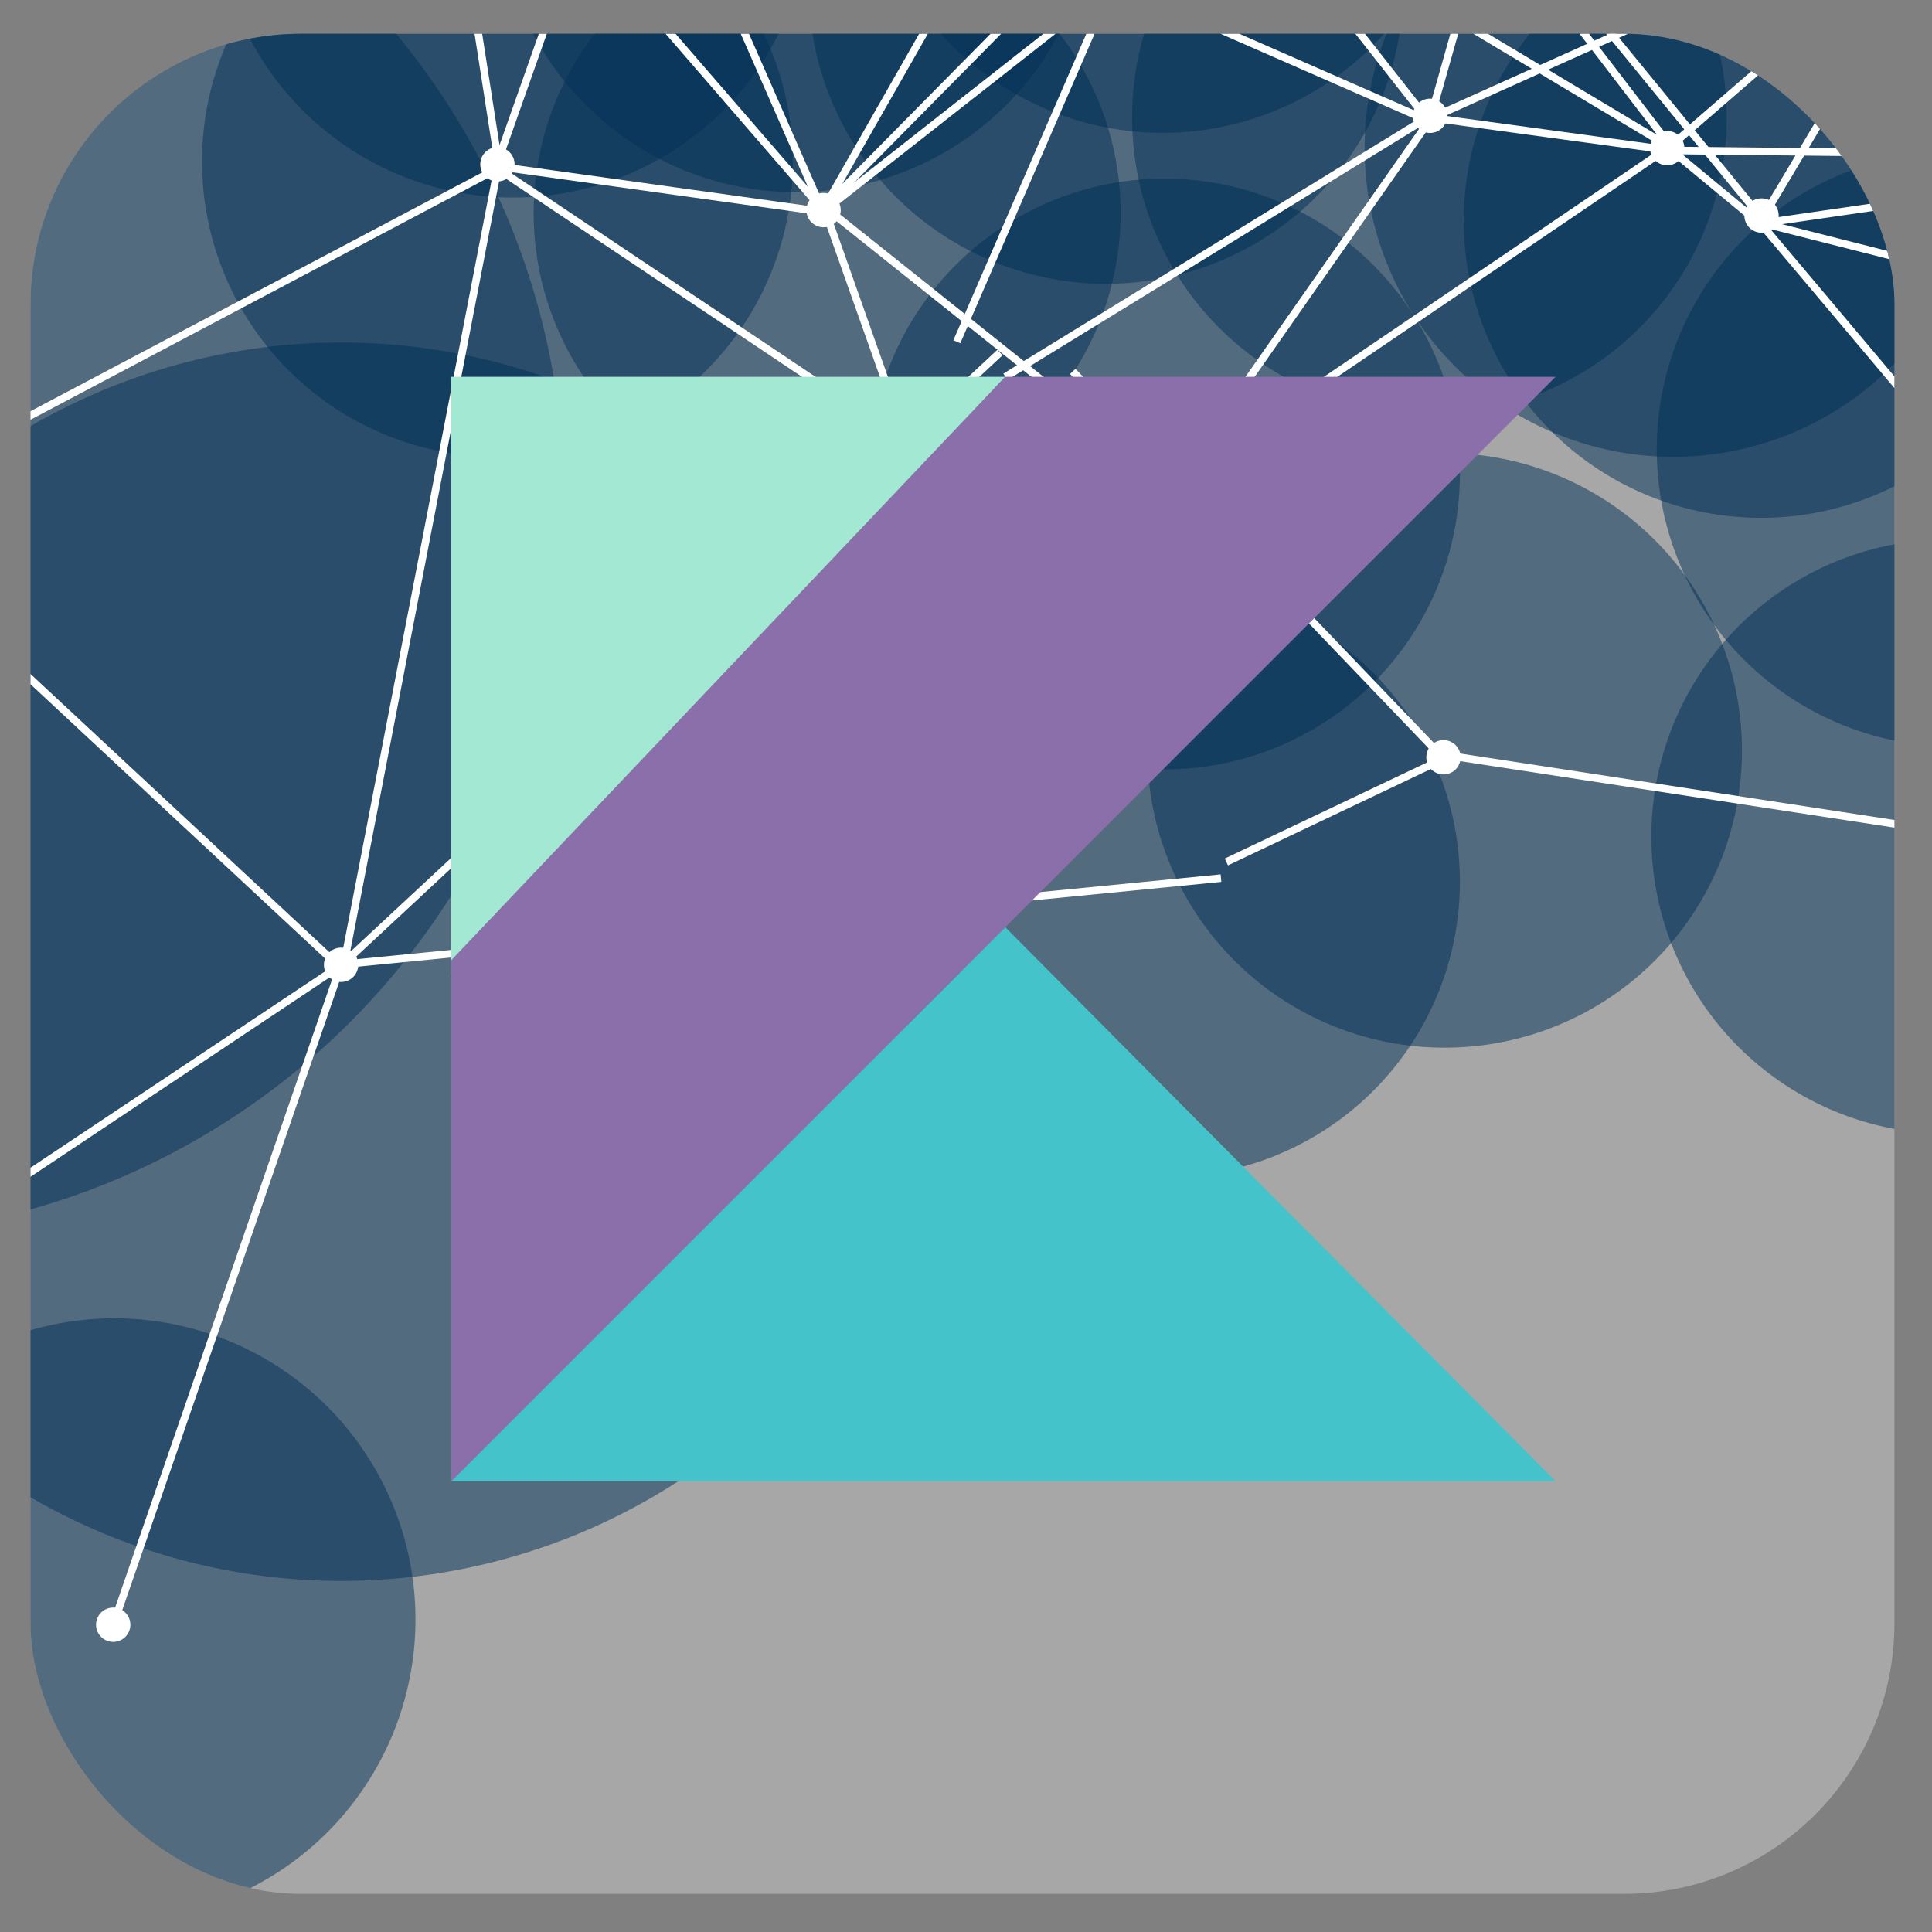 <?xml version="1.0" encoding="UTF-8" standalone="no"?>
<!-- Created with Inkscape (http://www.inkscape.org/) -->

<svg
   xmlns:dc="http://purl.org/dc/elements/1.1/"
   xmlns:cc="http://creativecommons.org/ns#"
   xmlns:rdf="http://www.w3.org/1999/02/22-rdf-syntax-ns#"
   xmlns:svg="http://www.w3.org/2000/svg"
   xmlns="http://www.w3.org/2000/svg"
   xmlns:xlink="http://www.w3.org/1999/xlink"
   xmlns:sodipodi="http://sodipodi.sourceforge.net/DTD/sodipodi-0.dtd"
   xmlns:inkscape="http://www.inkscape.org/namespaces/inkscape"
   width="256"
   height="256"
   id="svg2830"
   version="1.1"
   inkscape:version="0.92.2 5c3e80d, 2017-08-06"
   sodipodi:docname="p5kt.P5Kt.svg"
   style="display:inline"
   inkscape:export-filename="C:\Stuff\Vectorize\Processing_Logo_Clipped.png"
   inkscape:export-xdpi="45"
   inkscape:export-ydpi="45">
  <rect width="100%" height="100%" fill="#808080" stroke="none"/>
  <defs
     id="defs2832">
    <inkscape:perspective
       sodipodi:type="inkscape:persp3d"
       inkscape:vp_x="0 : 526.18109 : 1"
       inkscape:vp_y="0 : 1000 : 0"
       inkscape:vp_z="744.09448 : 526.18109 : 1"
       inkscape:persp3d-origin="372.04724 : 350.78739 : 1"
       id="perspective2838" />
    <inkscape:perspective
       id="perspective2848"
       inkscape:persp3d-origin="0.5 : 0.33333333 : 1"
       inkscape:vp_z="1 : 0.5 : 1"
       inkscape:vp_y="0 : 1000 : 0"
       inkscape:vp_x="0 : 0.5 : 1"
       sodipodi:type="inkscape:persp3d" />
    <inkscape:perspective
       id="perspective2872"
       inkscape:persp3d-origin="0.5 : 0.33333333 : 1"
       inkscape:vp_z="1 : 0.5 : 1"
       inkscape:vp_y="0 : 1000 : 0"
       inkscape:vp_x="0 : 0.5 : 1"
       sodipodi:type="inkscape:persp3d" />
    <inkscape:perspective
       id="perspective2901"
       inkscape:persp3d-origin="0.5 : 0.33333333 : 1"
       inkscape:vp_z="1 : 0.5 : 1"
       inkscape:vp_y="0 : 1000 : 0"
       inkscape:vp_x="0 : 0.5 : 1"
       sodipodi:type="inkscape:persp3d" />
    <inkscape:perspective
       id="perspective2849"
       inkscape:persp3d-origin="0.5 : 0.33333333 : 1"
       inkscape:vp_z="1 : 0.5 : 1"
       inkscape:vp_y="0 : 1000 : 0"
       inkscape:vp_x="0 : 0.5 : 1"
       sodipodi:type="inkscape:persp3d" />
    <inkscape:perspective
       id="perspective2884"
       inkscape:persp3d-origin="0.5 : 0.33333333 : 1"
       inkscape:vp_z="1 : 0.5 : 1"
       inkscape:vp_y="0 : 1000 : 0"
       inkscape:vp_x="0 : 0.5 : 1"
       sodipodi:type="inkscape:persp3d" />
    <inkscape:perspective
       id="perspective2926"
       inkscape:persp3d-origin="0.5 : 0.33333333 : 1"
       inkscape:vp_z="1 : 0.5 : 1"
       inkscape:vp_y="0 : 1000 : 0"
       inkscape:vp_x="0 : 0.5 : 1"
       sodipodi:type="inkscape:persp3d" />
    <inkscape:perspective
       id="perspective2948"
       inkscape:persp3d-origin="0.5 : 0.33333333 : 1"
       inkscape:vp_z="1 : 0.5 : 1"
       inkscape:vp_y="0 : 1000 : 0"
       inkscape:vp_x="0 : 0.5 : 1"
       sodipodi:type="inkscape:persp3d" />
    <inkscape:perspective
       id="perspective3839"
       inkscape:persp3d-origin="0.5 : 0.33333333 : 1"
       inkscape:vp_z="1 : 0.5 : 1"
       inkscape:vp_y="0 : 1000 : 0"
       inkscape:vp_x="0 : 0.5 : 1"
       sodipodi:type="inkscape:persp3d" />
    <inkscape:perspective
       id="perspective3861"
       inkscape:persp3d-origin="0.5 : 0.33333333 : 1"
       inkscape:vp_z="1 : 0.5 : 1"
       inkscape:vp_y="0 : 1000 : 0"
       inkscape:vp_x="0 : 0.5 : 1"
       sodipodi:type="inkscape:persp3d" />
    <inkscape:perspective
       id="perspective3883"
       inkscape:persp3d-origin="0.5 : 0.33333333 : 1"
       inkscape:vp_z="1 : 0.5 : 1"
       inkscape:vp_y="0 : 1000 : 0"
       inkscape:vp_x="0 : 0.5 : 1"
       sodipodi:type="inkscape:persp3d" />
    <inkscape:perspective
       id="perspective3905"
       inkscape:persp3d-origin="0.5 : 0.33333333 : 1"
       inkscape:vp_z="1 : 0.5 : 1"
       inkscape:vp_y="0 : 1000 : 0"
       inkscape:vp_x="0 : 0.5 : 1"
       sodipodi:type="inkscape:persp3d" />
    <inkscape:perspective
       id="perspective3936"
       inkscape:persp3d-origin="0.5 : 0.33333333 : 1"
       inkscape:vp_z="1 : 0.5 : 1"
       inkscape:vp_y="0 : 1000 : 0"
       inkscape:vp_x="0 : 0.5 : 1"
       sodipodi:type="inkscape:persp3d" />
    <inkscape:perspective
       id="perspective3958"
       inkscape:persp3d-origin="0.5 : 0.33333333 : 1"
       inkscape:vp_z="1 : 0.5 : 1"
       inkscape:vp_y="0 : 1000 : 0"
       inkscape:vp_x="0 : 0.5 : 1"
       sodipodi:type="inkscape:persp3d" />
    <inkscape:perspective
       id="perspective3958-9"
       inkscape:persp3d-origin="0.5 : 0.33333333 : 1"
       inkscape:vp_z="1 : 0.5 : 1"
       inkscape:vp_y="0 : 1000 : 0"
       inkscape:vp_x="0 : 0.5 : 1"
       sodipodi:type="inkscape:persp3d" />
    <inkscape:perspective
       id="perspective4006"
       inkscape:persp3d-origin="0.5 : 0.33333333 : 1"
       inkscape:vp_z="1 : 0.5 : 1"
       inkscape:vp_y="0 : 1000 : 0"
       inkscape:vp_x="0 : 0.5 : 1"
       sodipodi:type="inkscape:persp3d" />
    <inkscape:perspective
       id="perspective4006-2"
       inkscape:persp3d-origin="0.5 : 0.33333333 : 1"
       inkscape:vp_z="1 : 0.5 : 1"
       inkscape:vp_y="0 : 1000 : 0"
       inkscape:vp_x="0 : 0.5 : 1"
       sodipodi:type="inkscape:persp3d" />
    <inkscape:perspective
       id="perspective4006-5"
       inkscape:persp3d-origin="0.5 : 0.33333333 : 1"
       inkscape:vp_z="1 : 0.5 : 1"
       inkscape:vp_y="0 : 1000 : 0"
       inkscape:vp_x="0 : 0.5 : 1"
       sodipodi:type="inkscape:persp3d" />
    <inkscape:perspective
       id="perspective4006-1"
       inkscape:persp3d-origin="0.5 : 0.33333333 : 1"
       inkscape:vp_z="1 : 0.5 : 1"
       inkscape:vp_y="0 : 1000 : 0"
       inkscape:vp_x="0 : 0.5 : 1"
       sodipodi:type="inkscape:persp3d" />
    <inkscape:perspective
       id="perspective4006-11"
       inkscape:persp3d-origin="0.5 : 0.33333333 : 1"
       inkscape:vp_z="1 : 0.5 : 1"
       inkscape:vp_y="0 : 1000 : 0"
       inkscape:vp_x="0 : 0.5 : 1"
       sodipodi:type="inkscape:persp3d" />
    <inkscape:perspective
       id="perspective4006-7"
       inkscape:persp3d-origin="0.5 : 0.33333333 : 1"
       inkscape:vp_z="1 : 0.5 : 1"
       inkscape:vp_y="0 : 1000 : 0"
       inkscape:vp_x="0 : 0.5 : 1"
       sodipodi:type="inkscape:persp3d" />
    <inkscape:perspective
       id="perspective4088"
       inkscape:persp3d-origin="0.5 : 0.33333333 : 1"
       inkscape:vp_z="1 : 0.5 : 1"
       inkscape:vp_y="0 : 1000 : 0"
       inkscape:vp_x="0 : 0.5 : 1"
       sodipodi:type="inkscape:persp3d" />
    <inkscape:perspective
       id="perspective4121"
       inkscape:persp3d-origin="0.5 : 0.33333333 : 1"
       inkscape:vp_z="1 : 0.5 : 1"
       inkscape:vp_y="0 : 1000 : 0"
       inkscape:vp_x="0 : 0.5 : 1"
       sodipodi:type="inkscape:persp3d" />
    <inkscape:perspective
       id="perspective3928"
       inkscape:persp3d-origin="0.5 : 0.33333333 : 1"
       inkscape:vp_z="1 : 0.5 : 1"
       inkscape:vp_y="0 : 1000 : 0"
       inkscape:vp_x="0 : 0.5 : 1"
       sodipodi:type="inkscape:persp3d" />
    <inkscape:perspective
       id="perspective3981"
       inkscape:persp3d-origin="0.5 : 0.33333333 : 1"
       inkscape:vp_z="1 : 0.5 : 1"
       inkscape:vp_y="0 : 1000 : 0"
       inkscape:vp_x="0 : 0.5 : 1"
       sodipodi:type="inkscape:persp3d" />
    <inkscape:perspective
       id="perspective4016"
       inkscape:persp3d-origin="0.5 : 0.33333333 : 1"
       inkscape:vp_z="1 : 0.5 : 1"
       inkscape:vp_y="0 : 1000 : 0"
       inkscape:vp_x="0 : 0.5 : 1"
       sodipodi:type="inkscape:persp3d" />
    <inkscape:perspective
       id="perspective4049"
       inkscape:persp3d-origin="0.5 : 0.33333333 : 1"
       inkscape:vp_z="1 : 0.5 : 1"
       inkscape:vp_y="0 : 1000 : 0"
       inkscape:vp_x="0 : 0.5 : 1"
       sodipodi:type="inkscape:persp3d" />
    <clipPath
       clipPathUnits="userSpaceOnUse"
       id="clipPath4132">
      <rect
         style="fill:#000000;fill-opacity:1;stroke:#ffffff;stroke-width:0;stroke-linejoin:miter;stroke-miterlimit:4;stroke-opacity:1;stroke-dasharray:none;display:inline"
         id="rect4134"
         width="246.982"
         height="246.477"
         x="-63.459"
         y="44.361"
         ry="35.86" />
    </clipPath>
    <clipPath
       clipPathUnits="userSpaceOnUse"
       id="clipPath4136">
      <rect
         style="fill:#000000;fill-opacity:1;stroke:#ffffff;stroke-width:0;stroke-linejoin:miter;stroke-miterlimit:4;stroke-opacity:1;stroke-dasharray:none;display:inline"
         id="rect4138"
         width="246.982"
         height="246.477"
         x="-62.745"
         y="-6.957"
         ry="35.86" />
    </clipPath>
    <clipPath
       clipPathUnits="userSpaceOnUse"
       id="clipPath4140">
      <rect
         style="fill:#000000;fill-opacity:1;stroke:#ffffff;stroke-width:0;stroke-linejoin:miter;stroke-miterlimit:4;stroke-opacity:1;stroke-dasharray:none;display:inline"
         id="rect4142"
         width="246.982"
         height="246.477"
         x="4.041"
         y="4.472"
         ry="35.86" />
    </clipPath>
    <clipPath
       clipPathUnits="userSpaceOnUse"
       id="clipPath4144">
      <rect
         style="fill:#000000;fill-opacity:1;stroke:#ffffff;stroke-width:0;stroke-linejoin:miter;stroke-miterlimit:4;stroke-opacity:1;stroke-dasharray:none;display:inline"
         id="rect4146"
         width="246.982"
         height="246.477"
         x="90.112"
         y="-4.099"
         ry="35.86" />
    </clipPath>
    <clipPath
       clipPathUnits="userSpaceOnUse"
       id="clipPath4148">
      <rect
         style="fill:#000000;fill-opacity:1;stroke:#ffffff;stroke-width:0;stroke-linejoin:miter;stroke-miterlimit:4;stroke-opacity:1;stroke-dasharray:none;display:inline"
         id="rect4150"
         width="246.982"
         height="246.477"
         x="11.541"
         y="-15.528"
         ry="35.86" />
    </clipPath>
    <clipPath
       clipPathUnits="userSpaceOnUse"
       id="clipPath4152">
      <rect
         style="fill:#000000;fill-opacity:1;stroke:#ffffff;stroke-width:0;stroke-linejoin:miter;stroke-miterlimit:4;stroke-opacity:1;stroke-dasharray:none;display:inline"
         id="rect4154"
         width="246.982"
         height="246.477"
         x="52.612"
         y="-3.385"
         ry="35.86" />
    </clipPath>
    <clipPath
       clipPathUnits="userSpaceOnUse"
       id="clipPath4156">
      <rect
         style="fill:#000000;fill-opacity:1;stroke:#ffffff;stroke-width:0;stroke-linejoin:miter;stroke-miterlimit:4;stroke-opacity:1;stroke-dasharray:none;display:inline"
         id="rect4158"
         width="246.982"
         height="246.477"
         x="4.041"
         y="4.472"
         ry="35.86" />
    </clipPath>
    <clipPath
       clipPathUnits="userSpaceOnUse"
       id="clipPath4160">
      <rect
         style="fill:#000000;fill-opacity:1;stroke:#ffffff;stroke-width:0;stroke-linejoin:miter;stroke-miterlimit:4;stroke-opacity:1;stroke-dasharray:none;display:inline"
         id="rect4162"
         width="246.982"
         height="246.477"
         x="4.041"
         y="4.472"
         ry="35.86" />
    </clipPath>
    <clipPath
       clipPathUnits="userSpaceOnUse"
       id="clipPath4164">
      <rect
         style="fill:#000000;fill-opacity:1;stroke:#ffffff;stroke-width:0;stroke-linejoin:miter;stroke-miterlimit:4;stroke-opacity:1;stroke-dasharray:none;display:inline"
         id="rect4166"
         width="246.982"
         height="246.477"
         x="4.041"
         y="4.472"
         ry="35.86" />
    </clipPath>
    <clipPath
       clipPathUnits="userSpaceOnUse"
       id="clipPath4168">
      <rect
         style="fill:#000000;fill-opacity:1;stroke:#ffffff;stroke-width:0;stroke-linejoin:miter;stroke-miterlimit:4;stroke-opacity:1;stroke-dasharray:none;display:inline"
         id="rect4170"
         width="246.982"
         height="246.477"
         x="4.041"
         y="4.472"
         ry="35.86" />
    </clipPath>
    <clipPath
       clipPathUnits="userSpaceOnUse"
       id="clipPath4172">
      <rect
         style="fill:#000000;fill-opacity:1;stroke:#ffffff;stroke-width:0;stroke-linejoin:miter;stroke-miterlimit:4;stroke-opacity:1;stroke-dasharray:none;display:inline"
         id="rect4174"
         width="246.982"
         height="246.477"
         x="4.041"
         y="4.472"
         ry="35.86" />
    </clipPath>
    <clipPath
       clipPathUnits="userSpaceOnUse"
       id="clipPath4176">
      <rect
         style="fill:#000000;fill-opacity:1;stroke:#ffffff;stroke-width:0;stroke-linejoin:miter;stroke-miterlimit:4;stroke-opacity:1;stroke-dasharray:none;display:inline"
         id="rect4178"
         width="246.982"
         height="246.477"
         x="4.041"
         y="4.472"
         ry="35.86" />
    </clipPath>
    <clipPath
       clipPathUnits="userSpaceOnUse"
       id="clipPath4180">
      <rect
         style="fill:#000000;fill-opacity:1;stroke:#ffffff;stroke-width:0;stroke-linejoin:miter;stroke-miterlimit:4;stroke-opacity:1;stroke-dasharray:none;display:inline"
         id="rect4182"
         width="246.982"
         height="246.477"
         x="4.041"
         y="4.472"
         ry="35.86" />
    </clipPath>
    <clipPath
       clipPathUnits="userSpaceOnUse"
       id="clipPath4184">
      <rect
         style="fill:#000000;fill-opacity:1;stroke:#ffffff;stroke-width:0;stroke-linejoin:miter;stroke-miterlimit:4;stroke-opacity:1;stroke-dasharray:none;display:inline"
         id="rect4186"
         width="246.982"
         height="246.477"
         x="4.041"
         y="4.472"
         ry="35.86" />
    </clipPath>
    <clipPath
       clipPathUnits="userSpaceOnUse"
       id="clipPath4188">
      <rect
         style="fill:#000000;fill-opacity:1;stroke:#ffffff;stroke-width:0;stroke-linejoin:miter;stroke-miterlimit:4;stroke-opacity:1;stroke-dasharray:none;display:inline"
         id="rect4190"
         width="246.982"
         height="246.477"
         x="4.041"
         y="4.472"
         ry="35.86" />
    </clipPath>
    <clipPath
       clipPathUnits="userSpaceOnUse"
       id="clipPath4192">
      <rect
         style="fill:#000000;fill-opacity:1;stroke:#ffffff;stroke-width:0;stroke-linejoin:miter;stroke-miterlimit:4;stroke-opacity:1;stroke-dasharray:none;display:inline"
         id="rect4194"
         width="246.982"
         height="246.477"
         x="4.041"
         y="4.472"
         ry="35.86" />
    </clipPath>
    <clipPath
       clipPathUnits="userSpaceOnUse"
       id="clipPath4196">
      <rect
         style="fill:#000000;fill-opacity:1;stroke:#ffffff;stroke-width:0;stroke-linejoin:miter;stroke-miterlimit:4;stroke-opacity:1;stroke-dasharray:none;display:inline"
         id="rect4198"
         width="246.982"
         height="246.477"
         x="4.041"
         y="4.472"
         ry="35.86" />
    </clipPath>
    <inkscape:perspective
       id="perspective4049-8"
       inkscape:persp3d-origin="0.5 : 0.33333333 : 1"
       inkscape:vp_z="1 : 0.5 : 1"
       inkscape:vp_y="0 : 1000 : 0"
       inkscape:vp_x="0 : 0.5 : 1"
       sodipodi:type="inkscape:persp3d" />
    <clipPath
       clipPathUnits="userSpaceOnUse"
       id="clipPath4209">
      <rect
         style="fill:#000000;fill-opacity:1;stroke:#ffffff;stroke-width:0;stroke-linejoin:miter;stroke-miterlimit:4;stroke-opacity:1;stroke-dasharray:none;display:inline"
         id="rect4211"
         width="246.982"
         height="246.477"
         x="4.041"
         y="4.472"
         ry="35.86" />
    </clipPath>
    <clipPath
       clipPathUnits="userSpaceOnUse"
       id="clipPath4213">
      <rect
         style="fill:#000000;fill-opacity:1;stroke:#ffffff;stroke-width:0;stroke-linejoin:miter;stroke-miterlimit:4;stroke-opacity:1;stroke-dasharray:none;display:inline"
         id="rect4215"
         width="246.982"
         height="246.477"
         x="4.041"
         y="4.472"
         ry="35.86" />
    </clipPath>
    <clipPath
       clipPathUnits="userSpaceOnUse"
       id="clipPath4217">
      <rect
         style="fill:#000000;fill-opacity:1;stroke:#ffffff;stroke-width:0;stroke-linejoin:miter;stroke-miterlimit:4;stroke-opacity:1;stroke-dasharray:none;display:inline"
         id="rect4219"
         width="246.982"
         height="246.477"
         x="4.041"
         y="4.472"
         ry="35.86" />
    </clipPath>
    <clipPath
       clipPathUnits="userSpaceOnUse"
       id="clipPath4221">
      <rect
         style="fill:#000000;fill-opacity:1;stroke:#ffffff;stroke-width:0;stroke-linejoin:miter;stroke-miterlimit:4;stroke-opacity:1;stroke-dasharray:none;display:inline"
         id="rect4223"
         width="246.982"
         height="246.477"
         x="4.041"
         y="4.472"
         ry="35.86" />
    </clipPath>
    <clipPath
       clipPathUnits="userSpaceOnUse"
       id="clipPath4225">
      <rect
         style="fill:#000000;fill-opacity:1;stroke:#ffffff;stroke-width:0;stroke-linejoin:miter;stroke-miterlimit:4;stroke-opacity:1;stroke-dasharray:none;display:inline"
         id="rect4227"
         width="246.982"
         height="246.477"
         x="4.041"
         y="4.472"
         ry="35.86" />
    </clipPath>
    <clipPath
       clipPathUnits="userSpaceOnUse"
       id="clipPath4229">
      <rect
         style="fill:#000000;fill-opacity:1;stroke:#ffffff;stroke-width:0;stroke-linejoin:miter;stroke-miterlimit:4;stroke-opacity:1;stroke-dasharray:none;display:inline"
         id="rect4231"
         width="246.982"
         height="246.477"
         x="4.041"
         y="4.472"
         ry="35.86" />
    </clipPath>
    <clipPath
       clipPathUnits="userSpaceOnUse"
       id="clipPath4233">
      <rect
         style="fill:#000000;fill-opacity:1;stroke:#ffffff;stroke-width:0;stroke-linejoin:miter;stroke-miterlimit:4;stroke-opacity:1;stroke-dasharray:none;display:inline"
         id="rect4235"
         width="246.982"
         height="246.477"
         x="4.041"
         y="4.472"
         ry="35.86" />
    </clipPath>
    <clipPath
       clipPathUnits="userSpaceOnUse"
       id="clipPath4237">
      <rect
         style="fill:#000000;fill-opacity:1;stroke:#ffffff;stroke-width:0;stroke-linejoin:miter;stroke-miterlimit:4;stroke-opacity:1;stroke-dasharray:none;display:inline"
         id="rect4239"
         width="246.982"
         height="246.477"
         x="4.041"
         y="4.472"
         ry="35.86" />
    </clipPath>
    <clipPath
       clipPathUnits="userSpaceOnUse"
       id="clipPath4241">
      <rect
         style="fill:#000000;fill-opacity:1;stroke:#ffffff;stroke-width:0;stroke-linejoin:miter;stroke-miterlimit:4;stroke-opacity:1;stroke-dasharray:none;display:inline"
         id="rect4243"
         width="246.982"
         height="246.477"
         x="4.041"
         y="4.472"
         ry="35.86" />
    </clipPath>
    <clipPath
       clipPathUnits="userSpaceOnUse"
       id="clipPath4245">
      <rect
         style="fill:#000000;fill-opacity:1;stroke:#ffffff;stroke-width:0;stroke-linejoin:miter;stroke-miterlimit:4;stroke-opacity:1;stroke-dasharray:none;display:inline"
         id="rect4247"
         width="246.982"
         height="246.477"
         x="4.041"
         y="4.472"
         ry="35.86" />
    </clipPath>
    <clipPath
       clipPathUnits="userSpaceOnUse"
       id="clipPath4249">
      <rect
         style="fill:#000000;fill-opacity:1;stroke:#ffffff;stroke-width:0;stroke-linejoin:miter;stroke-miterlimit:4;stroke-opacity:1;stroke-dasharray:none;display:inline"
         id="rect4251"
         width="246.982"
         height="246.477"
         x="4.041"
         y="4.472"
         ry="35.86" />
    </clipPath>
    <clipPath
       clipPathUnits="userSpaceOnUse"
       id="clipPath4253">
      <rect
         style="fill:#000000;fill-opacity:1;stroke:#ffffff;stroke-width:0;stroke-linejoin:miter;stroke-miterlimit:4;stroke-opacity:1;stroke-dasharray:none;display:inline"
         id="rect4255"
         width="246.982"
         height="246.477"
         x="4.041"
         y="4.472"
         ry="35.86" />
    </clipPath>
    <clipPath
       clipPathUnits="userSpaceOnUse"
       id="clipPath4257">
      <rect
         style="fill:#000000;fill-opacity:1;stroke:#ffffff;stroke-width:0;stroke-linejoin:miter;stroke-miterlimit:4;stroke-opacity:1;stroke-dasharray:none;display:inline"
         id="rect4259"
         width="246.982"
         height="246.477"
         x="4.041"
         y="4.472"
         ry="35.86" />
    </clipPath>
    <clipPath
       clipPathUnits="userSpaceOnUse"
       id="clipPath4261">
      <rect
         style="fill:#000000;fill-opacity:1;stroke:#ffffff;stroke-width:0;stroke-linejoin:miter;stroke-miterlimit:4;stroke-opacity:1;stroke-dasharray:none;display:inline"
         id="rect4263"
         width="246.982"
         height="246.477"
         x="4.041"
         y="4.472"
         ry="35.86" />
    </clipPath>
    <clipPath
       clipPathUnits="userSpaceOnUse"
       id="clipPath4265">
      <rect
         style="fill:#000000;fill-opacity:1;stroke:#ffffff;stroke-width:0;stroke-linejoin:miter;stroke-miterlimit:4;stroke-opacity:1;stroke-dasharray:none;display:inline"
         id="rect4267"
         width="246.982"
         height="246.477"
         x="4.041"
         y="4.472"
         ry="35.86" />
    </clipPath>
    <clipPath
       clipPathUnits="userSpaceOnUse"
       id="clipPath4269">
      <rect
         style="fill:#000000;fill-opacity:1;stroke:#ffffff;stroke-width:0;stroke-linejoin:miter;stroke-miterlimit:4;stroke-opacity:1;stroke-dasharray:none;display:inline"
         id="rect4271"
         width="246.982"
         height="246.477"
         x="4.041"
         y="4.472"
         ry="35.86" />
    </clipPath>
    <clipPath
       clipPathUnits="userSpaceOnUse"
       id="clipPath4273">
      <rect
         style="fill:#000000;fill-opacity:1;stroke:#ffffff;stroke-width:0;stroke-linejoin:miter;stroke-miterlimit:4;stroke-opacity:1;stroke-dasharray:none;display:inline"
         id="rect4275"
         width="246.982"
         height="246.477"
         x="4.041"
         y="4.472"
         ry="35.86" />
    </clipPath>
    <clipPath
       clipPathUnits="userSpaceOnUse"
       id="clipPath4277">
      <rect
         style="fill:#000000;fill-opacity:1;stroke:#ffffff;stroke-width:0;stroke-linejoin:miter;stroke-miterlimit:4;stroke-opacity:1;stroke-dasharray:none;display:inline"
         id="rect4279"
         width="246.982"
         height="246.477"
         x="4.041"
         y="4.472"
         ry="35.86" />
    </clipPath>
    <clipPath
       clipPathUnits="userSpaceOnUse"
       id="clipPath4281">
      <rect
         style="fill:#000000;fill-opacity:1;stroke:#ffffff;stroke-width:0;stroke-linejoin:miter;stroke-miterlimit:4;stroke-opacity:1;stroke-dasharray:none;display:inline"
         id="rect4283"
         width="246.982"
         height="246.477"
         x="4.041"
         y="4.472"
         ry="35.86" />
    </clipPath>
    <clipPath
       clipPathUnits="userSpaceOnUse"
       id="clipPath4285">
      <rect
         style="fill:#000000;fill-opacity:1;stroke:#ffffff;stroke-width:0;stroke-linejoin:miter;stroke-miterlimit:4;stroke-opacity:1;stroke-dasharray:none;display:inline"
         id="rect4287"
         width="246.982"
         height="246.477"
         x="4.041"
         y="4.472"
         ry="35.86" />
    </clipPath>
    <clipPath
       clipPathUnits="userSpaceOnUse"
       id="clipPath4289">
      <rect
         style="fill:#000000;fill-opacity:1;stroke:#ffffff;stroke-width:0;stroke-linejoin:miter;stroke-miterlimit:4;stroke-opacity:1;stroke-dasharray:none;display:inline"
         id="rect4291"
         width="246.982"
         height="246.477"
         x="4.041"
         y="4.472"
         ry="35.86" />
    </clipPath>
    <clipPath
       clipPathUnits="userSpaceOnUse"
       id="clipPath4293">
      <rect
         style="fill:#000000;fill-opacity:1;stroke:#ffffff;stroke-width:0;stroke-linejoin:miter;stroke-miterlimit:4;stroke-opacity:1;stroke-dasharray:none;display:inline"
         id="rect4295"
         width="246.982"
         height="246.477"
         x="4.041"
         y="4.472"
         ry="35.86" />
    </clipPath>
    <clipPath
       clipPathUnits="userSpaceOnUse"
       id="clipPath4297">
      <rect
         style="fill:#000000;fill-opacity:1;stroke:#ffffff;stroke-width:0;stroke-linejoin:miter;stroke-miterlimit:4;stroke-opacity:1;stroke-dasharray:none;display:inline"
         id="rect4299"
         width="246.982"
         height="246.477"
         x="4.041"
         y="4.472"
         ry="35.86" />
    </clipPath>
    <clipPath
       clipPathUnits="userSpaceOnUse"
       id="clipPath4301">
      <rect
         style="fill:#000000;fill-opacity:1;stroke:#ffffff;stroke-width:0;stroke-linejoin:miter;stroke-miterlimit:4;stroke-opacity:1;stroke-dasharray:none;display:inline"
         id="rect4303"
         width="246.982"
         height="246.477"
         x="4.041"
         y="4.472"
         ry="35.86" />
    </clipPath>
    <clipPath
       clipPathUnits="userSpaceOnUse"
       id="clipPath4305">
      <rect
         style="fill:#000000;fill-opacity:1;stroke:#ffffff;stroke-width:0;stroke-linejoin:miter;stroke-miterlimit:4;stroke-opacity:1;stroke-dasharray:none;display:inline"
         id="rect4307"
         width="246.982"
         height="246.477"
         x="4.041"
         y="4.472"
         ry="35.86" />
    </clipPath>
    <clipPath
       clipPathUnits="userSpaceOnUse"
       id="clipPath4309">
      <rect
         style="fill:#000000;fill-opacity:1;stroke:#ffffff;stroke-width:0;stroke-linejoin:miter;stroke-miterlimit:4;stroke-opacity:1;stroke-dasharray:none;display:inline"
         id="rect4311"
         width="246.982"
         height="246.477"
         x="4.041"
         y="4.472"
         ry="35.86" />
    </clipPath>
    <clipPath
       clipPathUnits="userSpaceOnUse"
       id="clipPath4313">
      <rect
         style="fill:#000000;fill-opacity:1;stroke:#ffffff;stroke-width:0;stroke-linejoin:miter;stroke-miterlimit:4;stroke-opacity:1;stroke-dasharray:none;display:inline"
         id="rect4315"
         width="246.982"
         height="246.477"
         x="4.041"
         y="4.472"
         ry="35.86" />
    </clipPath>
    <clipPath
       clipPathUnits="userSpaceOnUse"
       id="clipPath4317">
      <rect
         style="fill:#000000;fill-opacity:1;stroke:#ffffff;stroke-width:0;stroke-linejoin:miter;stroke-miterlimit:4;stroke-opacity:1;stroke-dasharray:none;display:inline"
         id="rect4319"
         width="246.982"
         height="246.477"
         x="4.041"
         y="4.472"
         ry="35.86" />
    </clipPath>
    <clipPath
       clipPathUnits="userSpaceOnUse"
       id="clipPath4321">
      <rect
         style="fill:#000000;fill-opacity:1;stroke:#ffffff;stroke-width:0;stroke-linejoin:miter;stroke-miterlimit:4;stroke-opacity:1;stroke-dasharray:none;display:inline"
         id="rect4323"
         width="246.982"
         height="246.477"
         x="4.041"
         y="4.472"
         ry="35.86" />
    </clipPath>
    <clipPath
       clipPathUnits="userSpaceOnUse"
       id="clipPath4325">
      <rect
         style="fill:#000000;fill-opacity:1;stroke:#ffffff;stroke-width:0;stroke-linejoin:miter;stroke-miterlimit:4;stroke-opacity:1;stroke-dasharray:none;display:inline"
         id="rect4327"
         width="246.982"
         height="246.477"
         x="4.041"
         y="4.472"
         ry="35.86" />
    </clipPath>
    <clipPath
       clipPathUnits="userSpaceOnUse"
       id="clipPath4329">
      <rect
         style="fill:#000000;fill-opacity:1;stroke:#ffffff;stroke-width:0;stroke-linejoin:miter;stroke-miterlimit:4;stroke-opacity:1;stroke-dasharray:none;display:inline"
         id="rect4331"
         width="246.982"
         height="246.477"
         x="4.041"
         y="4.472"
         ry="35.86" />
    </clipPath>
    <clipPath
       clipPathUnits="userSpaceOnUse"
       id="clipPath4333">
      <rect
         style="fill:#000000;fill-opacity:1;stroke:#ffffff;stroke-width:0;stroke-linejoin:miter;stroke-miterlimit:4;stroke-opacity:1;stroke-dasharray:none;display:inline"
         id="rect4335"
         width="246.982"
         height="246.477"
         x="4.041"
         y="4.472"
         ry="35.86" />
    </clipPath>
    <clipPath
       clipPathUnits="userSpaceOnUse"
       id="clipPath4337">
      <rect
         style="fill:#000000;fill-opacity:1;stroke:#ffffff;stroke-width:0;stroke-linejoin:miter;stroke-miterlimit:4;stroke-opacity:1;stroke-dasharray:none;display:inline"
         id="rect4339"
         width="246.982"
         height="246.477"
         x="4.041"
         y="4.472"
         ry="35.86" />
    </clipPath>
    <clipPath
       clipPathUnits="userSpaceOnUse"
       id="clipPath4341">
      <rect
         style="fill:#000000;fill-opacity:1;stroke:#ffffff;stroke-width:0;stroke-linejoin:miter;stroke-miterlimit:4;stroke-opacity:1;stroke-dasharray:none;display:inline"
         id="rect4343"
         width="246.982"
         height="246.477"
         x="4.041"
         y="4.472"
         ry="35.86" />
    </clipPath>
    <clipPath
       clipPathUnits="userSpaceOnUse"
       id="clipPath4345">
      <rect
         style="fill:#000000;fill-opacity:1;stroke:#ffffff;stroke-width:0;stroke-linejoin:miter;stroke-miterlimit:4;stroke-opacity:1;stroke-dasharray:none;display:inline"
         id="rect4347"
         width="246.982"
         height="246.477"
         x="4.041"
         y="4.472"
         ry="35.86" />
    </clipPath>
    <clipPath
       clipPathUnits="userSpaceOnUse"
       id="clipPath4349">
      <rect
         style="fill:#000000;fill-opacity:1;stroke:#ffffff;stroke-width:0;stroke-linejoin:miter;stroke-miterlimit:4;stroke-opacity:1;stroke-dasharray:none;display:inline"
         id="rect4351"
         width="246.982"
         height="246.477"
         x="4.041"
         y="4.472"
         ry="35.86" />
    </clipPath>
    <clipPath
       clipPathUnits="userSpaceOnUse"
       id="clipPath4353">
      <rect
         style="fill:#000000;fill-opacity:1;stroke:#ffffff;stroke-width:0;stroke-linejoin:miter;stroke-miterlimit:4;stroke-opacity:1;stroke-dasharray:none;display:inline"
         id="rect4355"
         width="246.982"
         height="246.477"
         x="4.041"
         y="4.472"
         ry="35.86" />
    </clipPath>
    <clipPath
       clipPathUnits="userSpaceOnUse"
       id="clipPath4357">
      <rect
         style="fill:#000000;fill-opacity:1;stroke:#ffffff;stroke-width:0;stroke-linejoin:miter;stroke-miterlimit:4;stroke-opacity:1;stroke-dasharray:none;display:inline"
         id="rect4359"
         width="246.982"
         height="246.477"
         x="4.041"
         y="4.472"
         ry="35.86" />
    </clipPath>
    <clipPath
       clipPathUnits="userSpaceOnUse"
       id="clipPath4361">
      <rect
         style="fill:#000000;fill-opacity:1;stroke:#ffffff;stroke-width:0;stroke-linejoin:miter;stroke-miterlimit:4;stroke-opacity:1;stroke-dasharray:none;display:inline"
         id="rect4363"
         width="246.982"
         height="246.477"
         x="4.041"
         y="4.472"
         ry="35.86" />
    </clipPath>
  </defs>
  <sodipodi:namedview
     id="base"
     pagecolor="#ffffff"
     bordercolor="#666666"
     borderopacity="1.0"
     inkscape:pageopacity="0.0"
     inkscape:pageshadow="2"
     inkscape:zoom="1.979899"
     inkscape:cx="123.10558"
     inkscape:cy="127.45945"
     inkscape:document-units="px"
     inkscape:current-layer="layer2"
     showgrid="false"
     inkscape:window-width="1680"
     inkscape:window-height="1005"
     inkscape:window-x="0"
     inkscape:window-y="1"
     inkscape:window-maximized="1"
     showguides="true"
     inkscape:guide-bbox="true" />
  <g
     inkscape:groupmode="layer"
     id="layer2"
     inkscape:label="Square"
     style="display:inline">
    <rect
       style="fill:#a7a7a7;fill-opacity:1;stroke:#ffffff;stroke-width:0;stroke-linejoin:miter;stroke-miterlimit:4;stroke-opacity:1;stroke-dasharray:none"
       id="rect2862"
       width="246.982"
       height="246.477"
       x="4.041"
       y="4.472"
       ry="35.86" />
  </g>
  <g
     inkscape:groupmode="layer"
     id="layer6"
     inkscape:label="Translucent Circles"
     style="display:inline">
    <path
       sodipodi:type="arc"
       style="opacity:0.5;fill:#013157;fill-opacity:1;stroke:#ffffff;stroke-width:0;stroke-linejoin:miter;stroke-miterlimit:4;stroke-opacity:1;stroke-dasharray:none"
       id="path3005"
       sodipodi:cx="45.229748"
       sodipodi:cy="127.43267"
       sodipodi:rx="82.049469"
       sodipodi:ry="82.049469"
       d="m 127.279,127.433 a 82.049,82.049 0 1 1 -164.099,0 82.049,82.049 0 1 1 164.099,0 z"
       transform="translate(-2.6468956e-6,-9.43788e-7)"
       clip-path="url(#clipPath4196)" />
    <path
       sodipodi:type="arc"
       style="opacity:0.5;fill:#013157;fill-opacity:1;stroke:#ffffff;stroke-width:0;stroke-linejoin:miter;stroke-miterlimit:4;stroke-opacity:1;stroke-dasharray:none"
       id="path3785"
       sodipodi:cx="65.912453"
       sodipodi:cy="21.392071"
       sodipodi:rx="39.14341"
       sodipodi:ry="39.14341"
       d="m 105.056,21.392 a 39.143,39.143 0 1 1 -78.287,0 39.143,39.143 0 1 1 78.287,0 z"
       clip-path="url(#clipPath4192)" />
    <path
       sodipodi:type="arc"
       style="opacity:0.5;fill:#013157;fill-opacity:1;stroke:#ffffff;stroke-width:0;stroke-linejoin:miter;stroke-miterlimit:4;stroke-opacity:1;stroke-dasharray:none"
       id="path3799"
       sodipodi:cx="191.4239"
       sodipodi:cy="99.426353"
       sodipodi:rx="39.39595"
       sodipodi:ry="39.39595"
       d="m 230.82,99.426 a 39.396,39.396 0 1 1 -78.792,0 39.396,39.396 0 1 1 78.792,0 z"
       clip-path="url(#clipPath4188)" />
    <path
       sodipodi:type="arc"
       style="opacity:0.5;fill:#013157;fill-opacity:1;stroke:#ffffff;stroke-width:0;stroke-linejoin:miter;stroke-miterlimit:4;stroke-opacity:1;stroke-dasharray:none"
       id="path3801"
       sodipodi:cx="109.60155"
       sodipodi:cy="28.210602"
       sodipodi:rx="38.890873"
       sodipodi:ry="38.890873"
       d="m 148.492,28.211 a 38.891,38.891 0 1 1 -77.782,0 38.891,38.891 0 1 1 77.782,0 z"
       clip-path="url(#clipPath4184)" />
    <path
       sodipodi:type="arc"
       style="opacity:0.5;fill:#013157;fill-opacity:1;stroke:#ffffff;stroke-width:0;stroke-linejoin:miter;stroke-miterlimit:4;stroke-opacity:1;stroke-dasharray:none"
       id="path3803"
       sodipodi:cx="15.152288"
       sodipodi:cy="214.58374"
       sodipodi:rx="39.901024"
       sodipodi:ry="39.901024"
       d="m 55.053,214.584 a 39.901,39.901 0 1 1 -79.802,0 39.901,39.901 0 1 1 79.802,0 z"
       clip-path="url(#clipPath4180)" />
    <path
       sodipodi:type="arc"
       style="opacity:0.5;fill:#013157;fill-opacity:1;stroke:#ffffff;stroke-width:0;stroke-linejoin:miter;stroke-miterlimit:4;stroke-opacity:1;stroke-dasharray:none"
       id="path3805"
       sodipodi:cx="233.34523"
       sodipodi:cy="29.220755"
       sodipodi:rx="39.39595"
       sodipodi:ry="39.39595"
       d="m 272.741,29.221 a 39.396,39.396 0 1 1 -78.792,0 39.396,39.396 0 1 1 78.792,0 z"
       clip-path="url(#clipPath4176)" />
    <path
       sodipodi:type="arc"
       style="opacity:0.5;fill:#013157;fill-opacity:1;stroke:#ffffff;stroke-width:0;stroke-linejoin:miter;stroke-miterlimit:4;stroke-opacity:1;stroke-dasharray:none"
       id="path3807"
       sodipodi:cx="189.40359"
       sodipodi:cy="15.583696"
       sodipodi:rx="39.39595"
       sodipodi:ry="39.39595"
       d="m 228.8,15.584 a 39.396,39.396 0 1 1 -78.792,0 39.396,39.396 0 1 1 78.792,0 z"
       clip-path="url(#clipPath4172)" />
    <path
       sodipodi:type="arc"
       style="opacity:0.5;fill:#013157;fill-opacity:1;stroke:#ffffff;stroke-width:0;stroke-linejoin:miter;stroke-miterlimit:4;stroke-opacity:1;stroke-dasharray:none"
       id="path3809"
       sodipodi:cx="221.72849"
       sodipodi:cy="19.624306"
       sodipodi:rx="40.911179"
       sodipodi:ry="40.911179"
       d="m 262.64,19.624 a 40.911,40.911 0 1 1 -81.822,0 40.911,40.911 0 1 1 81.822,0 z"
       clip-path="url(#clipPath4168)" />
    <path
       sodipodi:type="arc"
       style="opacity:0.5;fill:#013157;fill-opacity:1;stroke:#ffffff;stroke-width:0;stroke-linejoin:miter;stroke-miterlimit:4;stroke-opacity:1;stroke-dasharray:none"
       id="path3815"
       sodipodi:cx="-22.223356"
       sodipodi:cy="66.596397"
       sodipodi:rx="96.974648"
       sodipodi:ry="96.974648"
       d="m 74.751,66.596 a 96.975,96.975 0 1 1 -193.949,0 96.975,96.975 0 1 1 193.949,0 z"
       clip-path="url(#clipPath4164)" />
    <path
       sodipodi:type="arc"
       style="opacity:0.5;fill:#013157;fill-opacity:1;stroke:#ffffff;stroke-width:0;stroke-linejoin:miter;stroke-miterlimit:4;stroke-opacity:1;stroke-dasharray:none"
       id="path3823"
       sodipodi:cx="154.3008"
       sodipodi:cy="116.85149"
       sodipodi:rx="39.14341"
       sodipodi:ry="39.14341"
       d="m 193.444,116.851 a 39.143,39.143 0 1 1 -78.287,0 39.143,39.143 0 1 1 78.287,0 z"
       clip-path="url(#clipPath4160)" />
    <path
       transform="translate(-3.2324219e-6,-1.3641358e-6)"
       sodipodi:type="arc"
       style="opacity:0.5;fill:#013157;fill-opacity:1;stroke:#ffffff;stroke-width:0;stroke-linejoin:miter;stroke-miterlimit:4;stroke-opacity:1;stroke-dasharray:none;display:inline"
       id="path3829"
       sodipodi:cx="154.04826"
       sodipodi:cy="-21.791948"
       sodipodi:rx="39.39595"
       sodipodi:ry="39.39595"
       d="m 193.444,-21.792 a 39.396,39.396 0 1 1 -78.792,0 39.396,39.396 0 1 1 78.792,0 z"
       clip-path="url(#clipPath4156)" />
    <path
       transform="translate(-48.571,7.857)"
       sodipodi:type="arc"
       style="opacity:0.5;fill:#013157;fill-opacity:1;stroke:#ffffff;stroke-width:0;stroke-linejoin:miter;stroke-miterlimit:4;stroke-opacity:1;stroke-dasharray:none;display:inline"
       id="path3829-1"
       sodipodi:cx="154.04826"
       sodipodi:cy="-21.791948"
       sodipodi:rx="39.39595"
       sodipodi:ry="39.39595"
       d="m 193.444,-21.792 a 39.396,39.396 0 1 1 -78.792,0 39.396,39.396 0 1 1 78.792,0 z"
       clip-path="url(#clipPath4152)" />
    <path
       transform="translate(-7.5,20)"
       sodipodi:type="arc"
       style="opacity:0.5;fill:#013157;fill-opacity:1;stroke:#ffffff;stroke-width:0;stroke-linejoin:miter;stroke-miterlimit:4;stroke-opacity:1;stroke-dasharray:none;display:inline"
       id="path3829-7"
       sodipodi:cx="154.04826"
       sodipodi:cy="-21.791948"
       sodipodi:rx="39.39595"
       sodipodi:ry="39.39595"
       d="m 193.444,-21.792 a 39.396,39.396 0 1 1 -78.792,0 39.396,39.396 0 1 1 78.792,0 z"
       clip-path="url(#clipPath4148)" />
    <path
       transform="translate(-86.071,8.571)"
       sodipodi:type="arc"
       style="opacity:0.5;fill:#013157;fill-opacity:1;stroke:#ffffff;stroke-width:0;stroke-linejoin:miter;stroke-miterlimit:4;stroke-opacity:1;stroke-dasharray:none;display:inline"
       id="path3829-7-4"
       sodipodi:cx="154.04826"
       sodipodi:cy="-21.791948"
       sodipodi:rx="39.39595"
       sodipodi:ry="39.39595"
       d="m 193.444,-21.792 a 39.396,39.396 0 1 1 -78.792,0 39.396,39.396 0 1 1 78.792,0 z"
       clip-path="url(#clipPath4144)" />
    <path
       transform="translate(3.2202149e-6,-8.0688477e-7)"
       sodipodi:type="arc"
       style="opacity:0.5;fill:#013157;fill-opacity:1;stroke:#ffffff;stroke-width:0;stroke-linejoin:miter;stroke-miterlimit:4;stroke-opacity:1;stroke-dasharray:none;display:inline"
       id="path3827"
       sodipodi:cx="154.3008"
       sodipodi:cy="62.808331"
       sodipodi:rx="39.14341"
       sodipodi:ry="39.14341"
       d="m 193.444,62.808 a 39.143,39.143 0 1 1 -78.287,0 39.143,39.143 0 1 1 78.287,0 z"
       clip-path="url(#clipPath4140)" />
    <path
       transform="translate(66.786,11.429)"
       sodipodi:type="arc"
       style="opacity:0.5;fill:#013157;fill-opacity:1;stroke:#ffffff;stroke-width:0;stroke-linejoin:miter;stroke-miterlimit:4;stroke-opacity:1;stroke-dasharray:none;display:inline"
       id="path3799-0"
       sodipodi:cx="191.4239"
       sodipodi:cy="99.426353"
       sodipodi:rx="39.39595"
       sodipodi:ry="39.39595"
       d="m 230.82,99.426 a 39.396,39.396 0 1 1 -78.792,0 39.396,39.396 0 1 1 78.792,0 z"
       clip-path="url(#clipPath4136)" />
    <path
       transform="translate(67.5,-39.889)"
       sodipodi:type="arc"
       style="opacity:0.5;fill:#013157;fill-opacity:1;stroke:#ffffff;stroke-width:0;stroke-linejoin:miter;stroke-miterlimit:4;stroke-opacity:1;stroke-dasharray:none;display:inline"
       id="path3799-4"
       sodipodi:cx="191.4239"
       sodipodi:cy="99.426353"
       sodipodi:rx="39.39595"
       sodipodi:ry="39.39595"
       d="m 230.82,99.426 a 39.396,39.396 0 1 1 -78.792,0 39.396,39.396 0 1 1 78.792,0 z"
       clip-path="url(#clipPath4132)" />
  </g>
  <g
     inkscape:groupmode="layer"
     id="layer7"
     inkscape:label="Smaller Circles"
     style="display:inline">
    <path
       sodipodi:type="arc"
       style="fill:#ffffff;fill-opacity:1;stroke:#ffffff;stroke-width:0;stroke-linejoin:miter;stroke-miterlimit:4;stroke-opacity:1;stroke-dasharray:none"
       id="path3996"
       sodipodi:cx="65.912453"
       sodipodi:cy="21.77088"
       sodipodi:rx="2.2728431"
       sodipodi:ry="2.2728431"
       d="m 68.185,21.771 a 2.273,2.273 0 1 1 -4.546,0 2.273,2.273 0 1 1 4.546,0 z" />
    <path
       transform="translate(43.214,6.071)"
       sodipodi:type="arc"
       style="fill:#ffffff;fill-opacity:1;stroke:#ffffff;stroke-width:0;stroke-linejoin:miter;stroke-miterlimit:4;stroke-opacity:1;stroke-dasharray:none;display:inline"
       id="path3996-8"
       sodipodi:cx="65.912453"
       sodipodi:cy="21.77088"
       sodipodi:rx="2.2728431"
       sodipodi:ry="2.2728431"
       d="m 68.185,21.771 a 2.273,2.273 0 1 1 -4.546,0 2.273,2.273 0 1 1 4.546,0 z" />
    <path
       transform="translate(-20.714,106.071)"
       sodipodi:type="arc"
       style="fill:#ffffff;fill-opacity:1;stroke:#ffffff;stroke-width:0;stroke-linejoin:miter;stroke-miterlimit:4;stroke-opacity:1;stroke-dasharray:none;display:inline"
       id="path3996-4"
       sodipodi:cx="65.912453"
       sodipodi:cy="21.77088"
       sodipodi:rx="2.2728431"
       sodipodi:ry="2.2728431"
       d="m 68.185,21.771 a 2.273,2.273 0 1 1 -4.546,0 2.273,2.273 0 1 1 4.546,0 z" />
    <path
       transform="translate(125.357,78.571)"
       sodipodi:type="arc"
       style="fill:#ffffff;fill-opacity:1;stroke:#ffffff;stroke-width:0;stroke-linejoin:miter;stroke-miterlimit:4;stroke-opacity:1;stroke-dasharray:none;display:inline"
       id="path3996-5"
       sodipodi:cx="65.912453"
       sodipodi:cy="21.77088"
       sodipodi:rx="2.2728431"
       sodipodi:ry="2.2728431"
       d="m 68.185,21.771 a 2.273,2.273 0 1 1 -4.546,0 2.273,2.273 0 1 1 4.546,0 z" />
    <path
       transform="translate(123.571,-6.429)"
       sodipodi:type="arc"
       style="fill:#ffffff;fill-opacity:1;stroke:#ffffff;stroke-width:0;stroke-linejoin:miter;stroke-miterlimit:4;stroke-opacity:1;stroke-dasharray:none;display:inline"
       id="path3996-7"
       sodipodi:cx="65.912453"
       sodipodi:cy="21.77088"
       sodipodi:rx="2.2728431"
       sodipodi:ry="2.2728431"
       d="m 68.185,21.771 a 2.273,2.273 0 1 1 -4.546,0 2.273,2.273 0 1 1 4.546,0 z" />
    <path
       transform="translate(155,-2.143)"
       sodipodi:type="arc"
       style="fill:#ffffff;fill-opacity:1;stroke:#ffffff;stroke-width:0;stroke-linejoin:miter;stroke-miterlimit:4;stroke-opacity:1;stroke-dasharray:none;display:inline"
       id="path3996-52"
       sodipodi:cx="65.912453"
       sodipodi:cy="21.77088"
       sodipodi:rx="2.2728431"
       sodipodi:ry="2.2728431"
       d="m 68.185,21.771 a 2.273,2.273 0 1 1 -4.546,0 2.273,2.273 0 1 1 4.546,0 z" />
    <path
       transform="translate(167.5,6.786)"
       sodipodi:type="arc"
       style="fill:#ffffff;fill-opacity:1;stroke:#ffffff;stroke-width:0;stroke-linejoin:miter;stroke-miterlimit:4;stroke-opacity:1;stroke-dasharray:none;display:inline"
       id="path3996-6"
       sodipodi:cx="65.912453"
       sodipodi:cy="21.77088"
       sodipodi:rx="2.2728431"
       sodipodi:ry="2.2728431"
       d="m 68.185,21.771 a 2.273,2.273 0 1 1 -4.546,0 2.273,2.273 0 1 1 4.546,0 z" />
    <path
       transform="translate(-50.912,193.515)"
       sodipodi:type="arc"
       style="fill:#ffffff;fill-opacity:1;stroke:#ffffff;stroke-width:0;stroke-linejoin:miter;stroke-miterlimit:4;stroke-opacity:1;stroke-dasharray:none;display:inline"
       id="path3996-4-1"
       sodipodi:cx="65.912453"
       sodipodi:cy="21.77088"
       sodipodi:rx="2.2728431"
       sodipodi:ry="2.2728431"
       d="m 68.185,21.771 a 2.273,2.273 0 1 1 -4.546,0 2.273,2.273 0 1 1 4.546,0 z" />
  </g>
  <g
     inkscape:groupmode="layer"
     id="layer8"
     inkscape:label="Lines"
     style="display:inline">
    <path
       style="fill:none;stroke:#ffffff;stroke-width:1px;stroke-linecap:butt;stroke-linejoin:miter;stroke-opacity:1;display:inline"
       d="M 66.071,21.714 45.357,128.857"
       id="path4074"
       clip-path="url(#clipPath4361)" />
    <path
       style="fill:none;stroke:#ffffff;stroke-width:1px;stroke-linecap:butt;stroke-linejoin:miter;stroke-opacity:1;display:inline"
       d="m 109.286,27.429 44.286,35.357"
       id="path4076"
       clip-path="url(#clipPath4357)" />
    <path
       style="fill:none;stroke:#ffffff;stroke-width:1px;stroke-linecap:butt;stroke-linejoin:miter;stroke-opacity:1;display:inline"
       d="M 191.071,100.286 142.143,49.214"
       id="path4078"
       clip-path="url(#clipPath4353)" />
    <path
       style="fill:none;stroke:#ffffff;stroke-width:1px;stroke-linecap:butt;stroke-linejoin:miter;stroke-opacity:1"
       d="m 66.071,22.071 43.571,6.071"
       id="path4109"
       clip-path="url(#clipPath4349)" />
    <path
       style="fill:none;stroke:#ffffff;stroke-width:1px;stroke-linecap:butt;stroke-linejoin:miter;stroke-opacity:1"
       d="M 45.357,127.786 132.5,46.714"
       id="path4111"
       clip-path="url(#clipPath4345)" />
    <path
       style="fill:none;stroke:#ffffff;stroke-width:1px;stroke-linecap:butt;stroke-linejoin:miter;stroke-opacity:1"
       d="M 45.714,126.357 15,215.286"
       id="path4135"
       sodipodi:nodetypes="cc"
       clip-path="url(#clipPath4341)" />
    <path
       style="fill:none;stroke:#ffffff;stroke-width:1px;stroke-linecap:butt;stroke-linejoin:miter;stroke-opacity:1"
       d="M 191.071,100.643 162.5,114.214"
       id="path4137"
       clip-path="url(#clipPath4337)" />
    <path
       style="fill:none;stroke:#ffffff;stroke-width:1px;stroke-linecap:butt;stroke-linejoin:miter;stroke-opacity:1"
       d="M 161.786,116.357 45.357,127.786 -11.429,165.643"
       id="path4139"
       sodipodi:nodetypes="cc"
       clip-path="url(#clipPath4333)" />
    <path
       style="fill:none;stroke:#ffffff;stroke-width:1px;stroke-linecap:butt;stroke-linejoin:miter;stroke-opacity:1"
       d="M 44.643,127.786 -17.5,69.929"
       id="path4141"
       clip-path="url(#clipPath4329)" />
    <path
       style="fill:none;stroke:#ffffff;stroke-width:1px;stroke-linecap:butt;stroke-linejoin:miter;stroke-opacity:1"
       d="M 66.429,22.071 -20.714,68.143"
       id="path4143"
       clip-path="url(#clipPath4325)" />
    <path
       style="fill:none;stroke:#ffffff;stroke-width:1px;stroke-linecap:butt;stroke-linejoin:miter;stroke-opacity:1"
       d="M 109.286,27.786 119.643,57.071"
       id="path4145"
       clip-path="url(#clipPath4321)" />
    <path
       style="fill:none;stroke:#ffffff;stroke-width:1px;stroke-linecap:butt;stroke-linejoin:miter;stroke-opacity:1"
       d="M 66.071,22.429 110.357,52.071"
       id="path4147"
       clip-path="url(#clipPath4317)" />
    <path
       style="fill:none;stroke:#ffffff;stroke-width:1px;stroke-linecap:butt;stroke-linejoin:miter;stroke-opacity:1"
       d="m 190.714,99.929 70,10.714"
       id="path4149"
       clip-path="url(#clipPath4313)" />
    <path
       style="fill:none;stroke:#ffffff;stroke-width:1px;stroke-linecap:butt;stroke-linejoin:miter;stroke-opacity:1"
       d="M 233.571,29.929 256.429,57.071"
       id="path4151"
       clip-path="url(#clipPath4309)" />
    <path
       style="fill:none;stroke:#ffffff;stroke-width:1px;stroke-linecap:butt;stroke-linejoin:miter;stroke-opacity:1"
       d="m 221.071,19.571 12.5,10.357"
       id="path4153"
       clip-path="url(#clipPath4305)" />
    <path
       style="fill:none;stroke:#ffffff;stroke-width:1px;stroke-linecap:butt;stroke-linejoin:miter;stroke-opacity:1"
       d="m 189.643,15.643 -30,42.857"
       id="path4155"
       clip-path="url(#clipPath4301)" />
    <path
       style="fill:none;stroke:#ffffff;stroke-width:1px;stroke-linecap:butt;stroke-linejoin:miter;stroke-opacity:1"
       d="M 221.071,19.571 160,61"
       id="path4157"
       clip-path="url(#clipPath4297)" />
    <path
       style="fill:none;stroke:#ffffff;stroke-width:1px;stroke-linecap:butt;stroke-linejoin:miter;stroke-opacity:1"
       d="M 66.071,21.714 61.786,-5.786"
       id="path4159"
       clip-path="url(#clipPath4293)" />
    <path
       style="fill:none;stroke:#ffffff;stroke-width:1px;stroke-linecap:butt;stroke-linejoin:miter;stroke-opacity:1"
       d="m 190,15.643 31.429,4.286"
       id="path4161"
       clip-path="url(#clipPath4289)" />
    <path
       style="fill:none;stroke:#ffffff;stroke-width:1px;stroke-linecap:butt;stroke-linejoin:miter;stroke-opacity:1"
       d="M 65.714,22.071 76.429,-8.286"
       id="path4163"
       clip-path="url(#clipPath4285)" />
    <path
       style="fill:none;stroke:#ffffff;stroke-width:1px;stroke-linecap:butt;stroke-linejoin:miter;stroke-opacity:1"
       d="M 109.643,28.5 82.143,-3.286"
       id="path4165"
       clip-path="url(#clipPath4281)" />
    <path
       style="fill:none;stroke:#ffffff;stroke-width:1px;stroke-linecap:butt;stroke-linejoin:miter;stroke-opacity:1"
       d="M 189.643,15.286 133.214,49.929"
       id="path4167"
       clip-path="url(#clipPath4277)" />
    <path
       style="fill:none;stroke:#ffffff;stroke-width:1px;stroke-linecap:butt;stroke-linejoin:miter;stroke-opacity:1"
       d="m 233.571,28.857 10,-16.786"
       id="path4169"
       clip-path="url(#clipPath4273)" />
    <path
       style="fill:none;stroke:#ffffff;stroke-width:1px;stroke-linecap:butt;stroke-linejoin:miter;stroke-opacity:1"
       d="M 108.929,27.786 137.5,-1.143"
       id="path4173"
       clip-path="url(#clipPath4269)" />
    <path
       style="fill:none;stroke:#ffffff;stroke-width:1px;stroke-linecap:butt;stroke-linejoin:miter;stroke-opacity:1"
       d="m 189.643,15.286 4.643,-16.429"
       id="path4175"
       clip-path="url(#clipPath4265)" />
    <path
       style="fill:none;stroke:#ffffff;stroke-width:1px;stroke-linecap:butt;stroke-linejoin:miter;stroke-opacity:1"
       d="m 233.571,29.571 19.643,-2.857"
       id="path4177"
       clip-path="url(#clipPath4261)" />
    <path
       style="fill:none;stroke:#ffffff;stroke-width:1px;stroke-linecap:butt;stroke-linejoin:miter;stroke-opacity:1"
       d="M 109.286,27.429 128.214,-5.786"
       id="path4179"
       clip-path="url(#clipPath4257)" />
    <path
       style="fill:none;stroke:#ffffff;stroke-width:1px;stroke-linecap:butt;stroke-linejoin:miter;stroke-opacity:1"
       d="M 189.643,15.643 221.429,1.357"
       id="path4181"
       clip-path="url(#clipPath4253)" />
    <path
       style="fill:none;stroke:#ffffff;stroke-width:1px;stroke-linecap:butt;stroke-linejoin:miter;stroke-opacity:1"
       d="M 108.929,27.786 93.571,-7.214"
       id="path4183"
       clip-path="url(#clipPath4249)" />
    <path
       style="fill:none;stroke:#ffffff;stroke-width:1px;stroke-linecap:butt;stroke-linejoin:miter;stroke-opacity:1"
       d="M 221.429,19.571 177.857,-6.5"
       id="path4185"
       clip-path="url(#clipPath4245)" />
    <path
       style="fill:none;stroke:#ffffff;stroke-width:1px;stroke-linecap:butt;stroke-linejoin:miter;stroke-opacity:1"
       d="m 108.929,28.143 45,-35.357"
       id="path4187"
       clip-path="url(#clipPath4241)" />
    <path
       style="fill:none;stroke:#ffffff;stroke-width:1px;stroke-linecap:butt;stroke-linejoin:miter;stroke-opacity:1"
       d="M 126.786,45.286 147.857,-3.286"
       id="path4189"
       clip-path="url(#clipPath4237)" />
    <path
       style="fill:none;stroke:#ffffff;stroke-width:1px;stroke-linecap:butt;stroke-linejoin:miter;stroke-opacity:1"
       d="m 233.571,29.571 25.357,6.429"
       id="path4191"
       clip-path="url(#clipPath4233)" />
    <path
       style="fill:none;stroke:#ffffff;stroke-width:1px;stroke-linecap:butt;stroke-linejoin:miter;stroke-opacity:1"
       d="m 221.786,19.929 -20,-26.071"
       id="path4193"
       clip-path="url(#clipPath4229)" />
    <path
       style="fill:none;stroke:#ffffff;stroke-width:1px;stroke-linecap:butt;stroke-linejoin:miter;stroke-opacity:1"
       d="M 234.286,29.929 202.143,-9.357"
       id="path4195"
       clip-path="url(#clipPath4225)" />
    <path
       style="fill:none;stroke:#ffffff;stroke-width:1px;stroke-linecap:butt;stroke-linejoin:miter;stroke-opacity:1"
       d="M 221.071,19.929 255,20.286"
       id="path4197"
       clip-path="url(#clipPath4221)" />
    <path
       style="fill:none;stroke:#ffffff;stroke-width:1px;stroke-linecap:butt;stroke-linejoin:miter;stroke-opacity:1"
       d="m 189.286,16 -37.5,-16.429"
       id="path4199"
       clip-path="url(#clipPath4217)" />
    <path
       style="fill:none;stroke:#ffffff;stroke-width:1px;stroke-linecap:butt;stroke-linejoin:miter;stroke-opacity:1"
       d="M 220.714,19.929 242.143,1.357"
       id="path4201"
       clip-path="url(#clipPath4213)" />
    <path
       style="fill:none;stroke:#ffffff;stroke-width:1px;stroke-linecap:butt;stroke-linejoin:miter;stroke-opacity:1"
       d="M 189.286,16 173.571,-4"
       id="path4203"
       clip-path="url(#clipPath4209)" />
  </g>
  <g
     inkscape:groupmode="layer"
     id="layer3"
     inkscape:label="P"
     style="display:inline">
    <g
       id="g1153"
       transform="matrix(2.439,0,0,2.439,59.786,49.929)">
      <linearGradient
         gradientTransform="matrix(1,0,0,-1,0,61)"
         y2="15.333"
         x2="44.307"
         y1="-13.014"
         x1="15.959"
         gradientUnits="userSpaceOnUse"
         id="XMLID_3_">
        <stop
           id="stop1115"
           style="stop-color:#0095D5"
           offset="9.677000e-02" />
        <stop
           id="stop1117"
           style="stop-color:#238AD9"
           offset="0.301" />
        <stop
           id="stop1119"
           style="stop-color:#557BDE"
           offset="0.621" />
        <stop
           id="stop1121"
           style="stop-color:#7472E2"
           offset="0.864" />
        <stop
           id="stop1123"
           style="stop-color:#806EE3"
           offset="1" />
      </linearGradient>
      <polygon
         points="30.1,29.9 60,60 0,60 "
         style="fill:#44c4ca;fill-opacity:1"
         id="XMLID_2_" />
      <linearGradient
         gradientTransform="matrix(1,0,0,-1,0,61)"
         y2="65.405"
         x2="20.673"
         y1="48.941"
         x1="4.209"
         gradientUnits="userSpaceOnUse"
         id="SVGID_1_">
        <stop
           id="stop1127"
           style="stop-color:#0095D5"
           offset="0.118" />
        <stop
           id="stop1129"
           style="stop-color:#3C83DC"
           offset="0.418" />
        <stop
           id="stop1131"
           style="stop-color:#6D74E1"
           offset="0.696" />
        <stop
           id="stop1133"
           style="stop-color:#806EE3"
           offset="0.833" />
      </linearGradient>
      <polygon
         id="polygon1136"
         points="30.1,0 0,32.5 0,0 "
         style="fill:#a3e8d3;fill-opacity:1" />
      <linearGradient
         gradientTransform="matrix(1,0,0,-1,0,61)"
         y2="61.669"
         x2="45.731"
         y1="5.836"
         x1="-10.102"
         gradientUnits="userSpaceOnUse"
         id="SVGID_2_"
         xlink:href="#SVGID_1_">
        <stop
           id="stop1138"
           style="stop-color:#C757BC"
           offset="0.107" />
        <stop
           id="stop1140"
           style="stop-color:#D0609A"
           offset="0.214" />
        <stop
           id="stop1142"
           style="stop-color:#E1725C"
           offset="0.425" />
        <stop
           id="stop1144"
           style="stop-color:#EE7E2F"
           offset="0.605" />
        <stop
           id="stop1146"
           style="stop-color:#F58613"
           offset="0.743" />
        <stop
           id="stop1148"
           style="stop-color:#F88909"
           offset="0.823" />
      </linearGradient>
      <polygon
         id="polygon1151"
         points="0,60 30.1,29.9 60,0 30.1,0 0,31.7 "
         style="fill:#8a6fab;fill-opacity:1" />
    </g>
  </g>
  <g
     inkscape:groupmode="layer"
     id="layer5"
     inkscape:label="Play Stop"
     style="display:inline" />
  <g
     inkscape:groupmode="layer"
     id="layer4"
     inkscape:label="Triangle Square"
     style="display:none">
    <path
       sodipodi:type="arc"
       style="fill:#ffffff;fill-opacity:1;stroke:#000000;stroke-width:0;stroke-linejoin:miter;stroke-miterlimit:4;stroke-opacity:1;stroke-dasharray:none;display:inline"
       id="path3918-7"
       sodipodi:cx="158.75"
       sodipodi:cy="204.39285"
       sodipodi:rx="15.89286"
       sodipodi:ry="15.89286"
       d="m 174.643,204.393 a 15.893,15.893 0 1 1 -31.786,0 15.893,15.893 0 1 1 31.786,0 z"
       transform="matrix(1.022,0,0,1.022,-3.21,-4.95)" />
    <path
       sodipodi:type="arc"
       style="fill:#ffffff;fill-opacity:1;stroke:#000000;stroke-width:0;stroke-linejoin:miter;stroke-miterlimit:4;stroke-opacity:1;stroke-dasharray:none;display:inline"
       id="path3918-1-4"
       sodipodi:cx="158.75"
       sodipodi:cy="204.39285"
       sodipodi:rx="15.89286"
       sodipodi:ry="15.89286"
       d="m 174.643,204.393 a 15.893,15.893 0 1 1 -31.786,0 15.893,15.893 0 1 1 31.786,0 z"
       transform="matrix(1.022,0,0,1.022,32.504,-4.95)" />
    <path
       style="fill:#ff0000;stroke:#000000;stroke-width:0;stroke-linecap:butt;stroke-linejoin:miter;stroke-miterlimit:4;stroke-opacity:1;stroke-dasharray:none;display:inline"
       d="m 154.286,196.714 0,14.643 12.5,-7.143 -12.5,-7.5 z"
       id="path3959-0"
       sodipodi:nodetypes="cccc" />
    <rect
       style="fill:#ff0000;fill-opacity:1;stroke:#000000;stroke-width:0;stroke-linejoin:miter;stroke-miterlimit:0;stroke-opacity:1;stroke-dasharray:none;display:inline"
       id="rect3971-9"
       width="11.429"
       height="11.429"
       x="189.286"
       y="198.5" />
  </g>
</svg>

